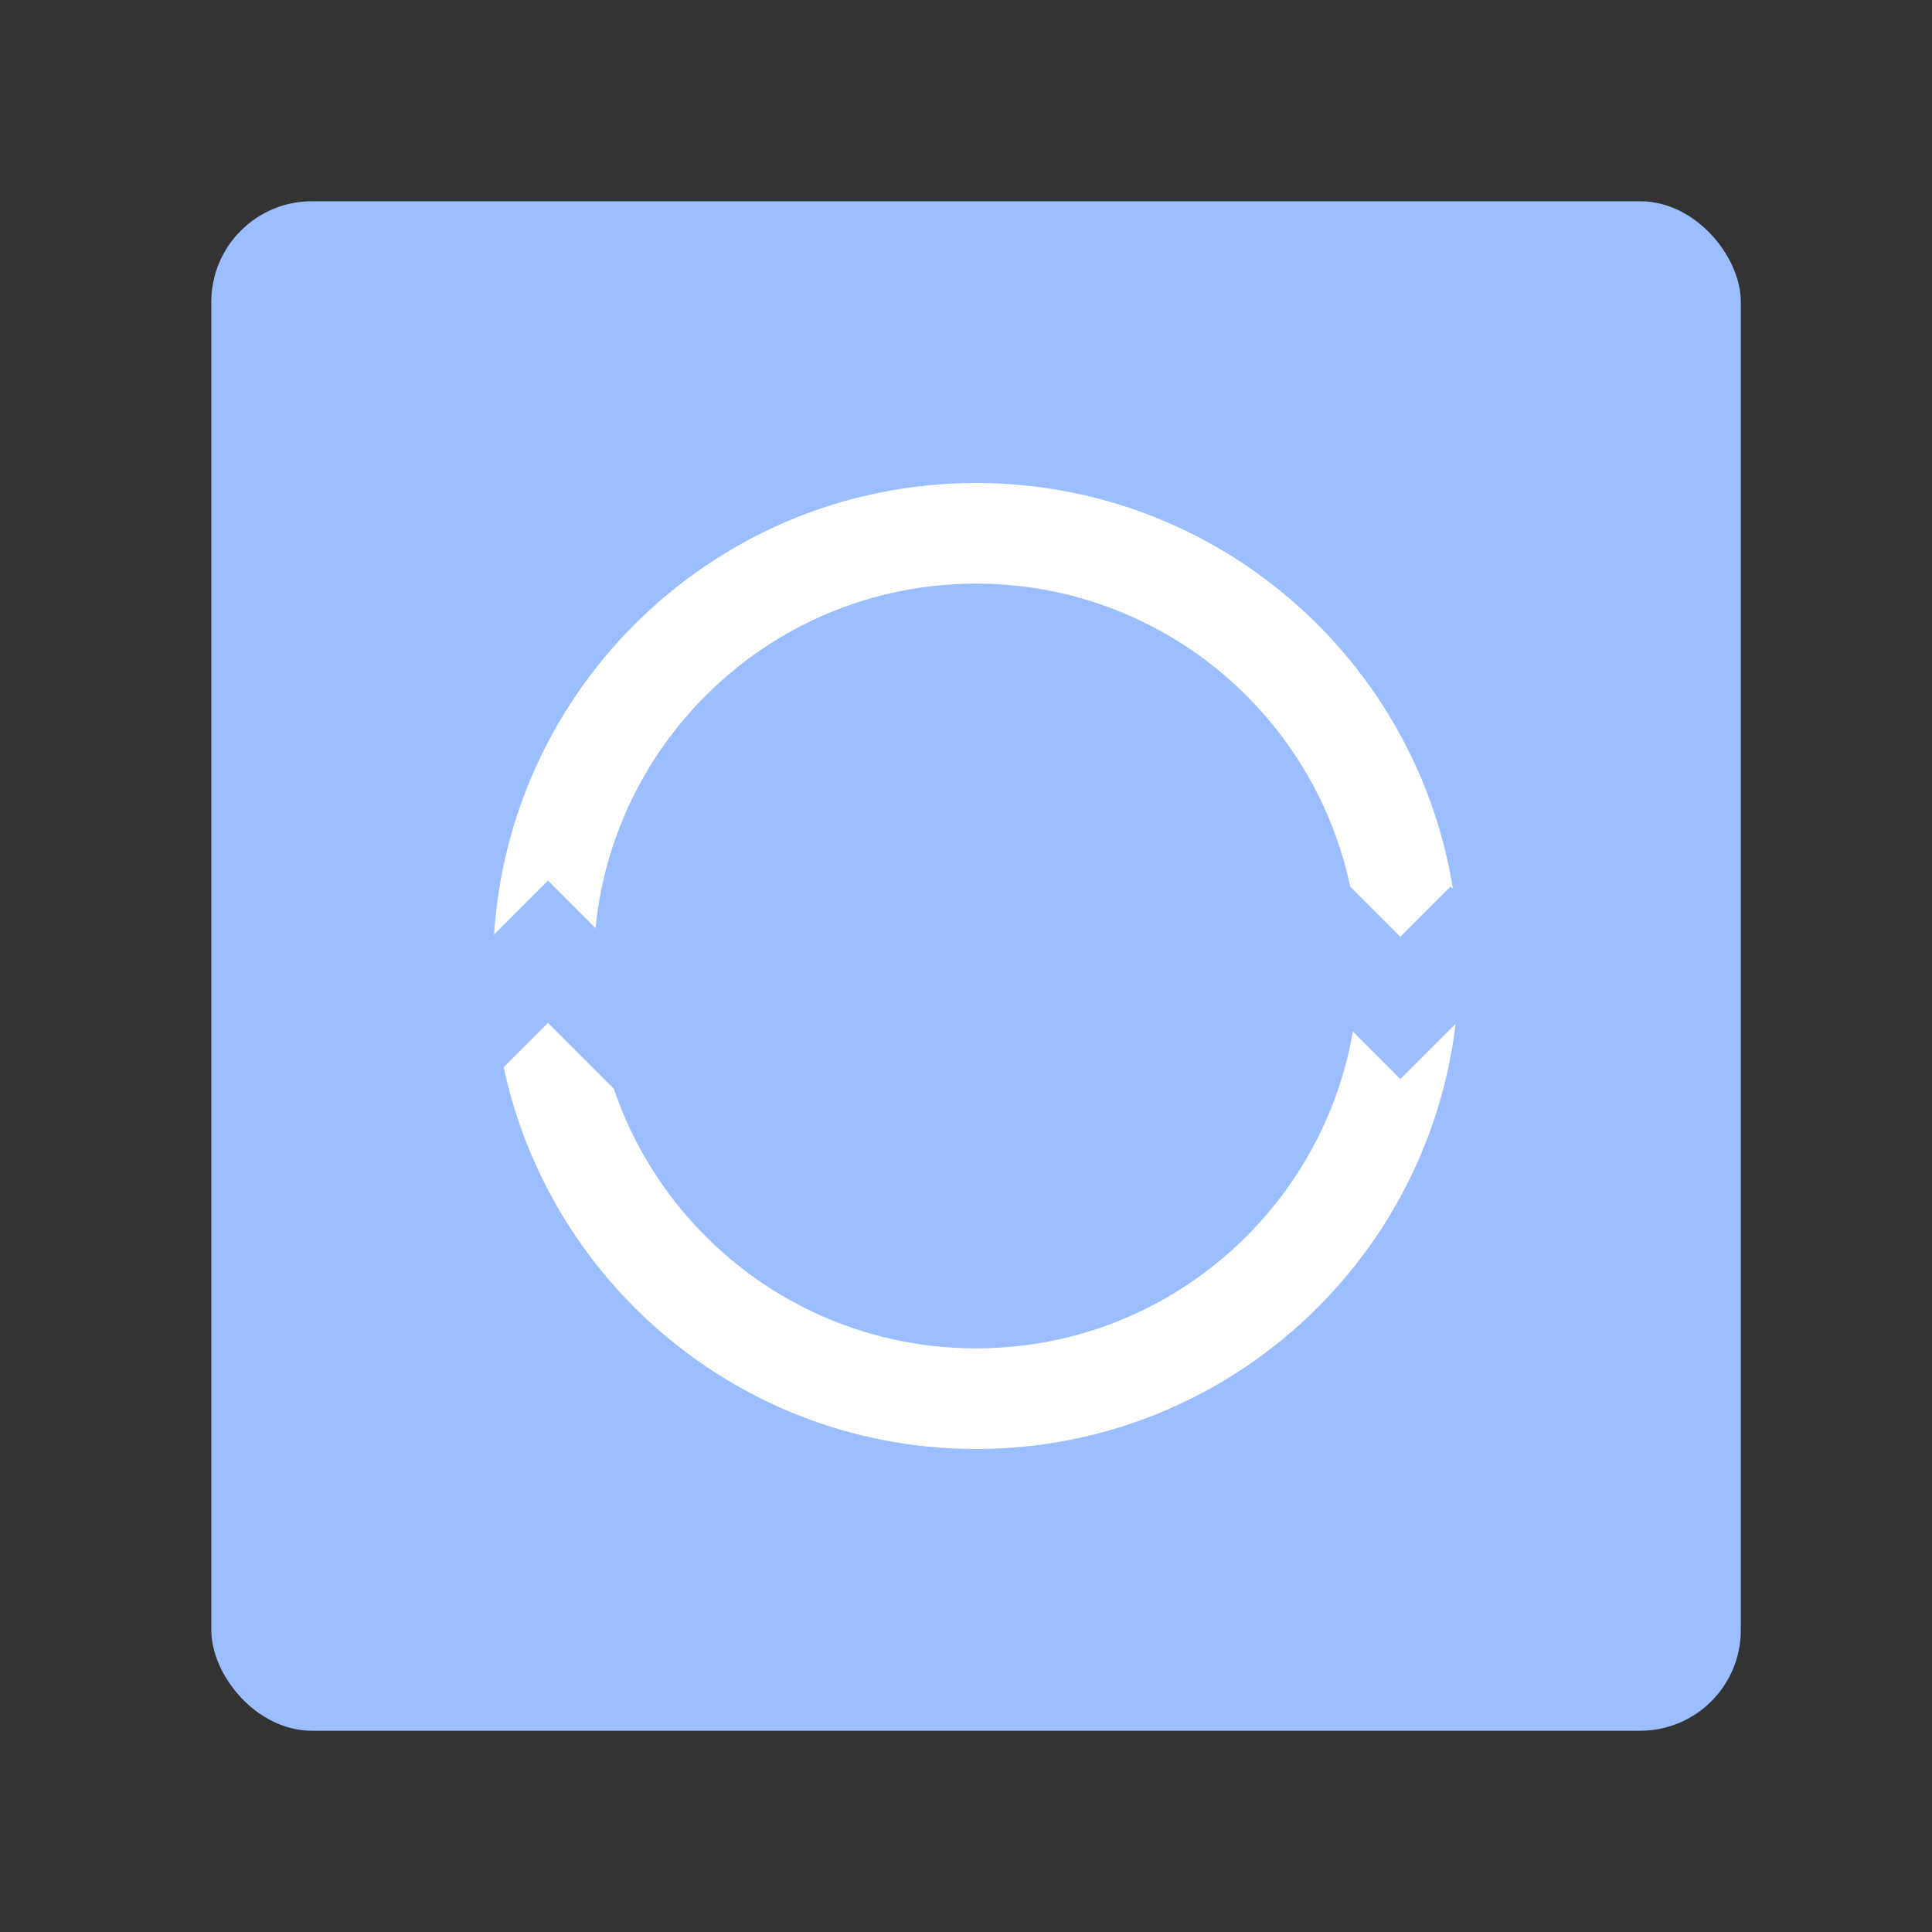 <svg xmlns="http://www.w3.org/2000/svg" width="192" height="192" fill="none"><rect width="100%" height="100%" fill="#333333" stroke="none"/><rect width="152" height="152" x="21" y="20" fill="#9ABEFF" rx="10"/><path stroke="#fff" stroke-width="10" d="M140 96c0 23.748-19.252 43-43 43s-43-19.252-43-43 19.252-43 43-43 43 19.252 43 43Z"/><path stroke="#9ABEFF" stroke-width="10" d="m65.457 105.581-11-11-9.226 9.227M129 90l10.163 10.163 8.525-8.525"/></svg>